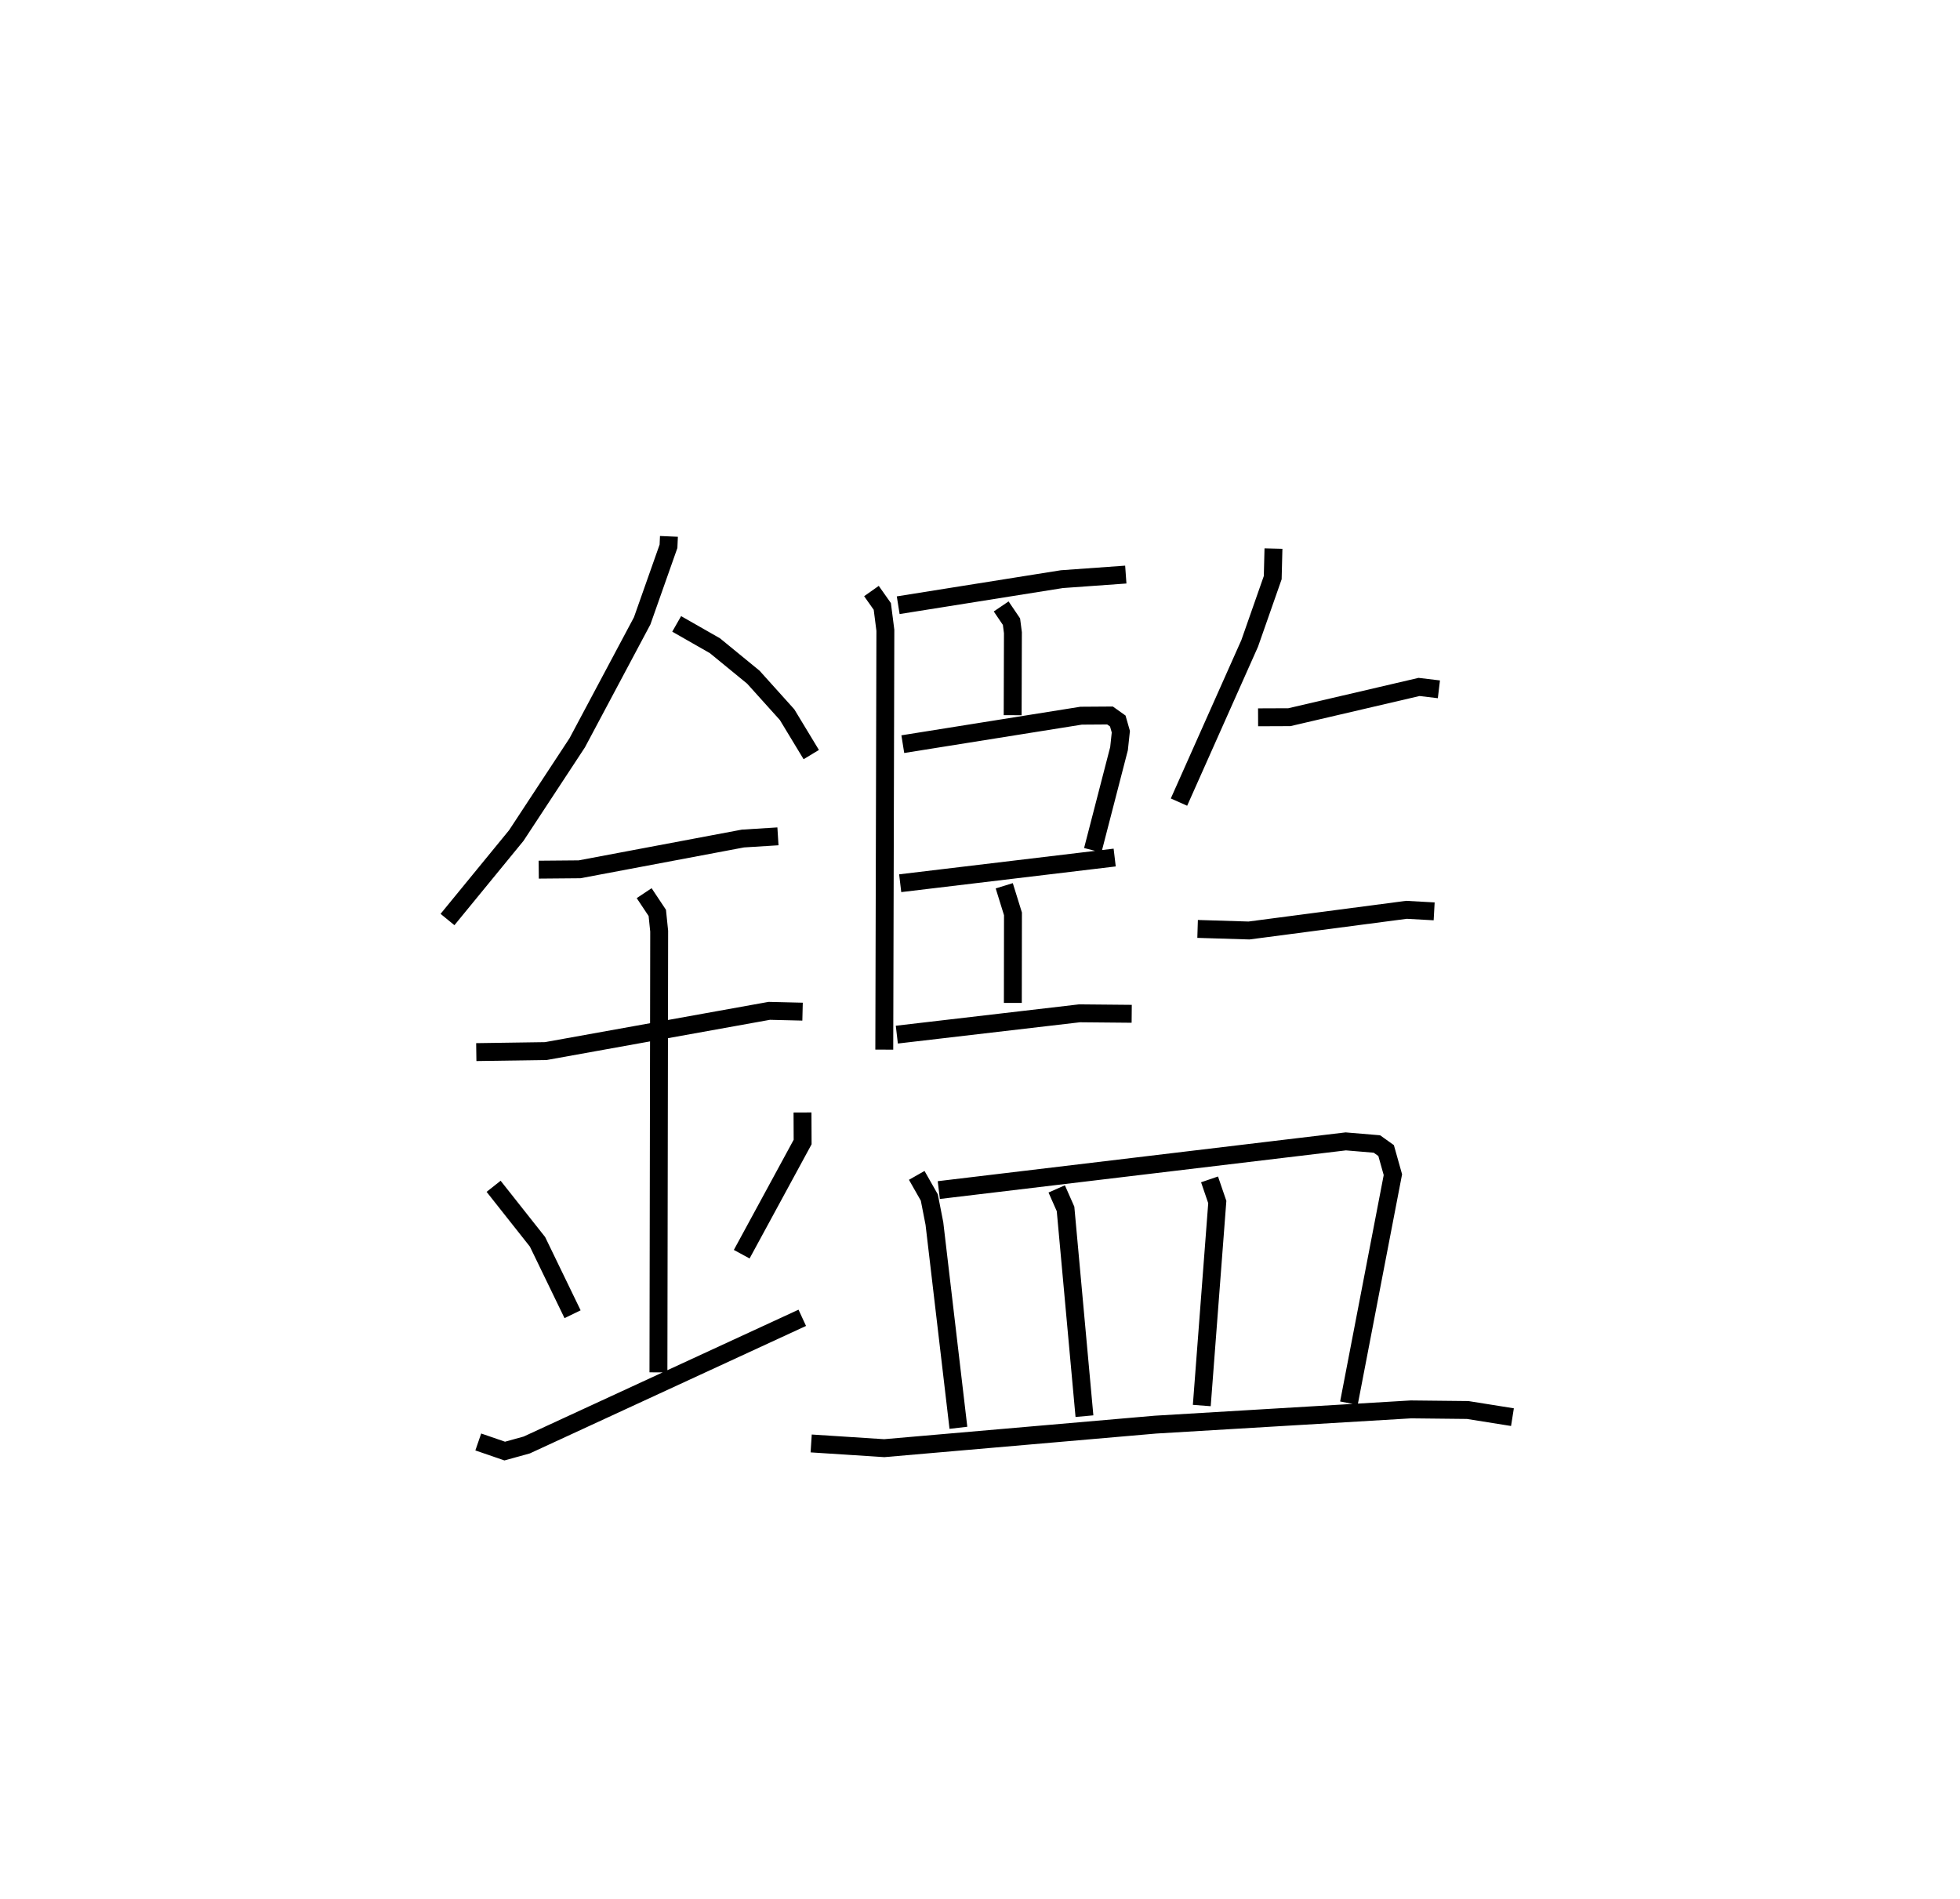 <?xml version="1.0" encoding="utf-8" ?>
<svg baseProfile="full" height="106.055" version="1.1" width="109.493" xmlns="http://www.w3.org/2000/svg" xmlns:ev="http://www.w3.org/2001/xml-events" xmlns:xlink="http://www.w3.org/1999/xlink"><defs /><rect fill="white" height="106.055" width="109.493" x="0" y="0" /><path d="M25,25 m0.0,0.0 m12.369,4.962 l-0.024,0.552 -1.471,4.168 l-3.628,6.81 -3.404,5.18 l-3.843,4.692 m12.803,-16.514 l2.136,1.219 2.146,1.757 l1.885,2.094 1.351,2.231 m-15.224,6.428 l2.28,-0.02 9.127,-1.719 l1.956,-0.122 m-16.852,12.052 l3.883,-0.057 12.485,-2.248 l1.859,0.045 m-8.849,-6.618 l0.734,1.103 0.105,1.022 l-0.041,24.642 m-9.208,-10.393 l2.453,3.102 1.958,4.044 m12.845,-11.27 l0.007,1.651 -3.403,6.266 m-14.717,10.488 l1.478,0.509 1.229,-0.34 l15.393,-7.104 m3.864,-40.597 l0.607,0.86 0.171,1.332 l-0.061,23.424 m0.778,-24.824 l9.143,-1.456 3.571,-0.256 m-6.962,1.78 l0.576,0.85 0.08,0.618 l-0.014,4.607 m-6.137,1.618 l9.961,-1.59 1.615,-0.011 l0.433,0.308 0.171,0.597 l-0.101,0.946 -1.468,5.677 m-10.757,1.841 l11.982,-1.434 m-6.169,1.577 l0.487,1.57 -0.007,4.973 m-6.481,1.772 l10.204,-1.191 2.917,0.027 m7.919,-25.987 l-0.041,1.624 -1.287,3.672 l-3.95,8.866 m4.419,-4.736 l1.746,-0.007 7.247,-1.69 l1.108,0.133 m-13.48,13.384 l2.869,0.088 8.799,-1.155 l1.547,0.086 m-28.905,14.748 l0.703,1.237 0.284,1.451 l1.341,11.412 m-1.096,-13.279 l22.735,-2.72 1.74,0.146 l0.514,0.367 0.379,1.347 l-2.457,12.763 m-16.324,-11.968 l0.494,1.118 1.056,11.576 m6.988,-13.226 l0.433,1.265 -0.866,11.367 m-21.821,2.118 l4.082,0.264 15.148,-1.315 l14.275,-0.851 3.169,0.034 l2.502,0.399 " fill="none" stroke="black" stroke-width="1" /></svg>